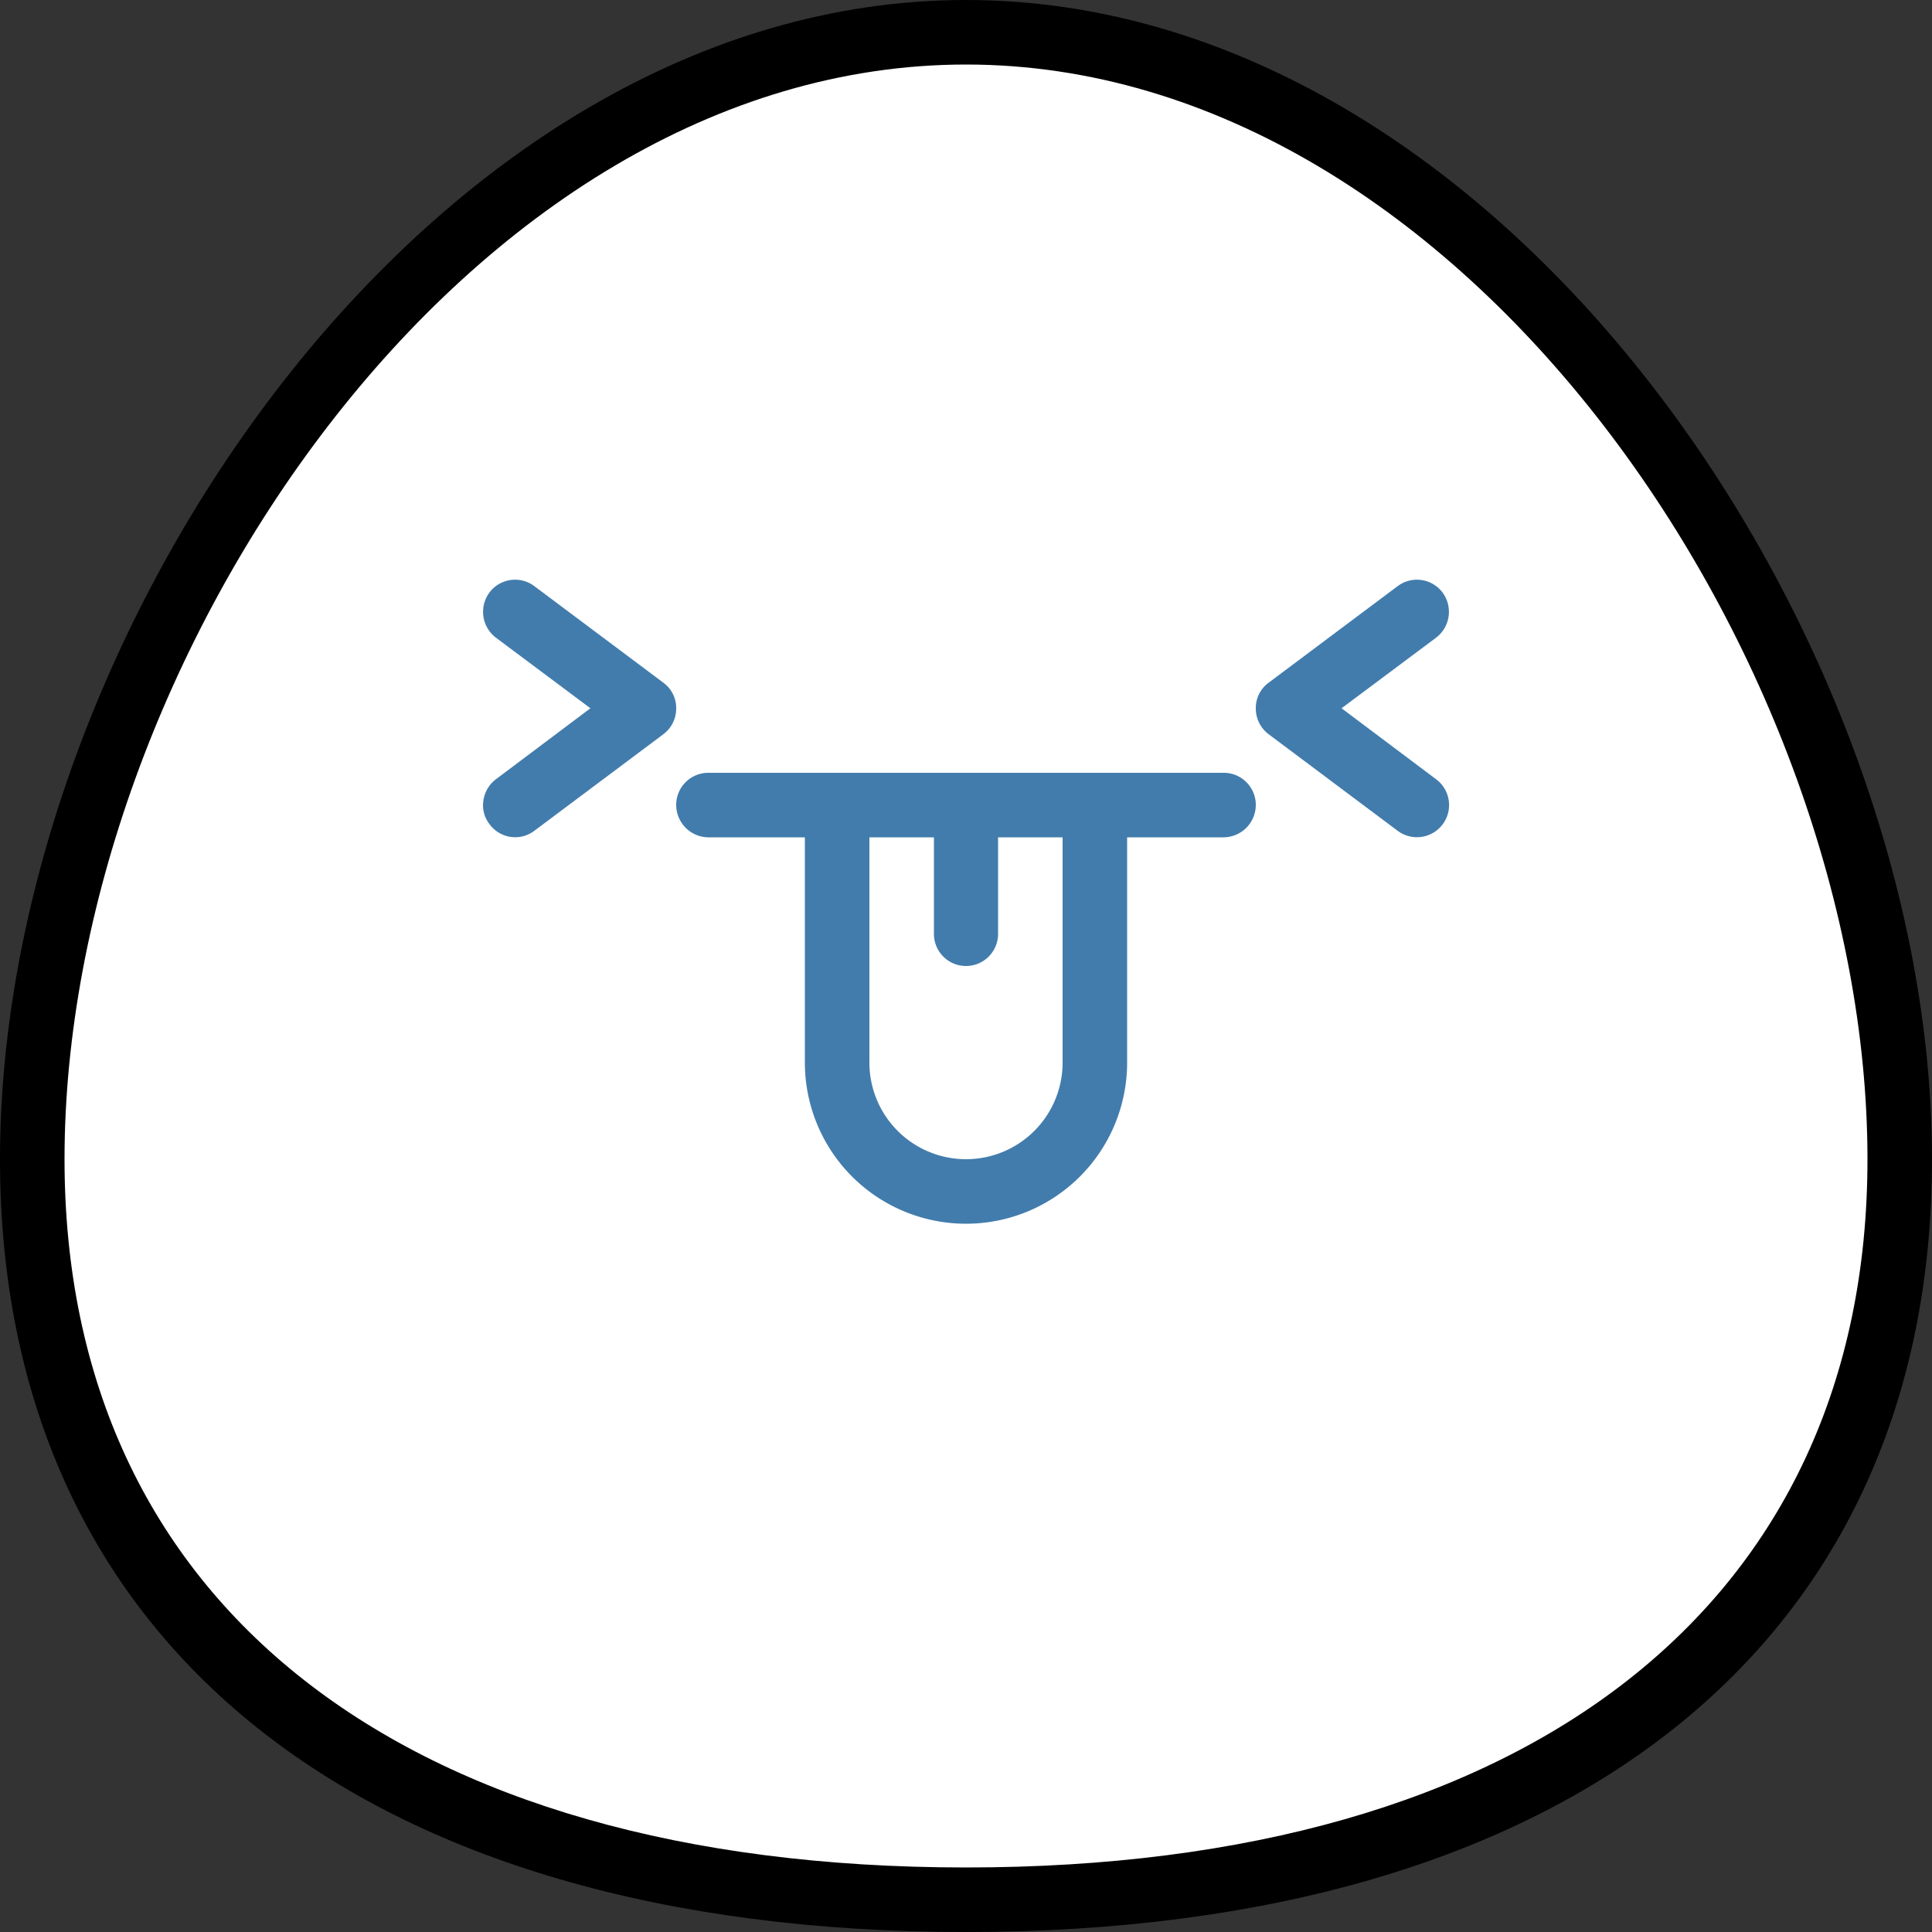 <svg xmlns="http://www.w3.org/2000/svg" width="50" height="50" viewBox="0 0 50 50"><rect x="0" y="0" width="50" height="50" fill="#333333" stroke="none"/><g id="BACKGROUND"><path d="M30,6C16.71,6,6,21.94,6,35.14,6,47,15,54,30,54s24-7,24-18.86C54,21.94,43.29,6,30,6Z" transform="translate(-5 -5)" style="fill:#fff"/><path d="M30,5C16.15,5,5,21.41,5,35c0,12.52,9.35,20,25,20s25-7.48,25-20C55,21.41,43.85,5,30,5Zm0,48.33C15.39,53.33,6.67,46.48,6.67,35,6.67,22.17,17.08,6.67,30,6.67S53.33,22.17,53.33,35C53.33,46.48,44.61,53.33,30,53.33Z" transform="translate(-5 -5)"/></g><g id="tang"><path d="M23.33,26.67h2.5V32.5a4.17,4.17,0,0,0,8.34,0V26.67h2.5a.84.84,0,0,0,.83-.84.83.83,0,0,0-.83-.83H23.33a.83.83,0,0,0-.83.83A.84.84,0,0,0,23.33,26.67Zm5.84,0v2.5a.83.83,0,0,0,1.66,0v-2.5H32.5V32.5a2.5,2.5,0,1,1-5,0V26.67Z" transform="translate(-5 -5)" style="fill:#427cac"/><path d="M17.67,26.33a.82.82,0,0,0,1.16.17L22.17,24a.83.83,0,0,0,.33-.67.81.81,0,0,0-.33-.66l-3.34-2.5a.83.83,0,0,0-1.16.16.84.84,0,0,0,.16,1.17l2.45,1.83-2.45,1.84a.84.84,0,0,0-.32.55A.79.79,0,0,0,17.67,26.33Z" transform="translate(-5 -5)" style="fill:#427cac"/><path d="M41.17,26.5a.83.83,0,0,0,1-1.33l-2.45-1.84,2.45-1.83a.84.84,0,0,0,.16-1.17.83.83,0,0,0-1.16-.16l-3.34,2.5a.81.81,0,0,0-.33.66.83.83,0,0,0,.33.67Z" transform="translate(-5 -5)" style="fill:#427cac"/></g></svg>